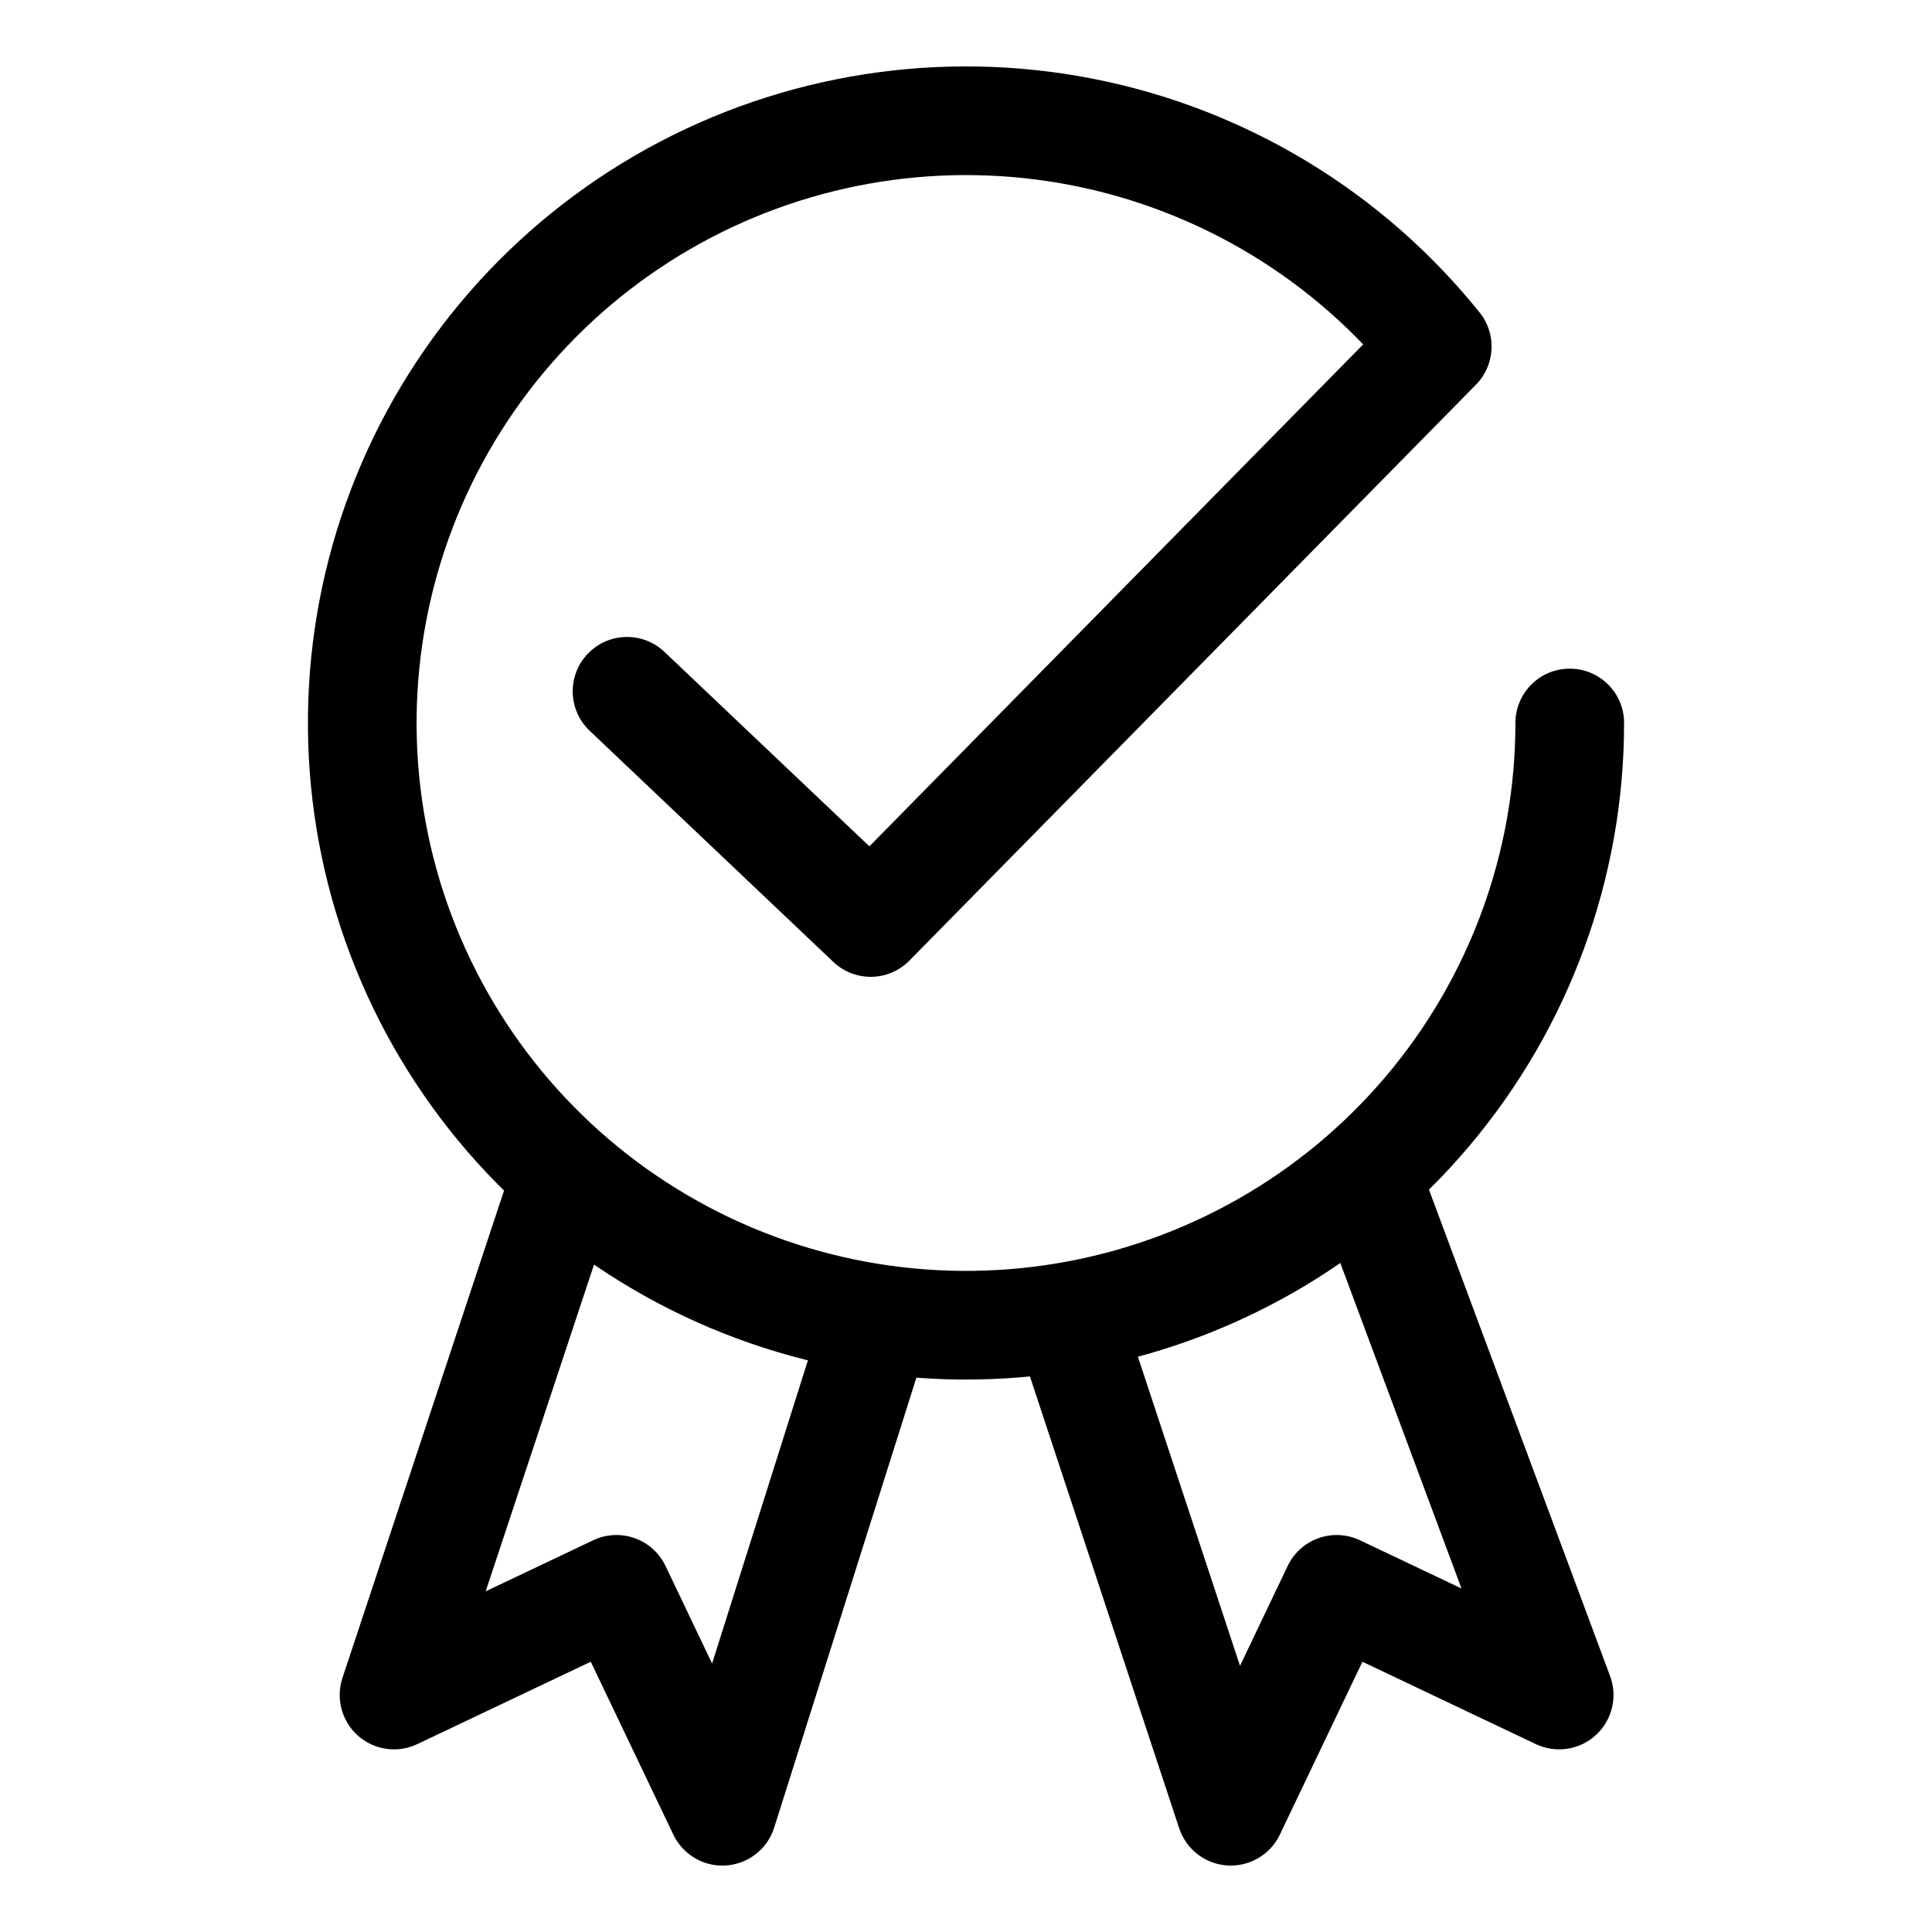 <svg width="32" height="32" viewBox="0 0 32 32" fill="none" xmlns="http://www.w3.org/2000/svg">
<path d="M26.9 11.975C26.9 11.478 26.497 11.075 26 11.075C25.503 11.075 25.1 11.478 25.1 11.975H26.9ZM17.68 21.808L17.529 20.921H17.529L17.68 21.808ZM6.653 8.429L5.812 8.109H5.812L6.653 8.429ZM11.15 3.252L11.585 4.039L11.15 3.252ZM17.934 2.188L18.107 1.305L17.934 2.188ZM23.806 5.74L24.447 6.371C24.767 6.046 24.793 5.532 24.508 5.177L23.806 5.74ZM14.421 15.279L13.802 15.932C14.158 16.27 14.719 16.26 15.063 15.91L14.421 15.279ZM11.005 10.797C10.645 10.455 10.075 10.47 9.733 10.831C9.391 11.191 9.406 11.761 9.766 12.103L11.005 10.797ZM6.526 28.075L5.672 27.792C5.559 28.134 5.66 28.511 5.93 28.749C6.2 28.988 6.587 29.043 6.912 28.888L6.526 28.075ZM10.21 26.325L11.023 25.937C10.809 25.489 10.273 25.299 9.824 25.512L10.21 26.325ZM11.965 30L11.153 30.388C11.312 30.721 11.659 30.924 12.027 30.898C12.396 30.872 12.712 30.624 12.823 30.271L11.965 30ZM25.825 28.075L25.438 28.888C25.769 29.045 26.163 28.986 26.433 28.738C26.703 28.491 26.796 28.104 26.668 27.761L25.825 28.075ZM22.14 26.325L22.526 25.512C22.078 25.299 21.542 25.489 21.328 25.937L22.14 26.325ZM20.386 30L19.531 30.282C19.647 30.631 19.962 30.875 20.329 30.898C20.696 30.921 21.04 30.719 21.198 30.388L20.386 30ZM25.1 11.975C25.1 14.117 24.34 16.19 22.955 17.827L24.329 18.99C25.989 17.028 26.9 14.543 26.9 11.975H25.1ZM22.955 17.827C21.57 19.465 19.648 20.561 17.529 20.921L17.831 22.695C20.367 22.264 22.669 20.952 24.329 18.99L22.955 17.827ZM17.529 20.921C15.411 21.281 13.233 20.882 11.382 19.794L10.47 21.346C12.687 22.649 15.295 23.127 17.831 22.695L17.529 20.921ZM11.382 19.794C9.53 18.707 8.125 17.001 7.413 14.98L5.716 15.578C6.568 18.001 8.253 20.044 10.47 21.346L11.382 19.794ZM7.413 14.98C6.702 12.959 6.731 10.752 7.494 8.75L5.812 8.109C4.897 10.509 4.863 13.155 5.716 15.578L7.413 14.98ZM7.494 8.75C8.257 6.748 9.706 5.079 11.585 4.039L10.714 2.464C8.464 3.709 6.727 5.709 5.812 8.109L7.494 8.75ZM11.585 4.039C13.464 3 15.652 2.657 17.76 3.071L18.107 1.305C15.583 0.809 12.964 1.22 10.714 2.464L11.585 4.039ZM17.76 3.071C19.868 3.486 21.761 4.631 23.104 6.303L24.508 5.177C22.899 3.173 20.631 1.801 18.107 1.305L17.76 3.071ZM23.164 5.109L13.78 14.648L15.063 15.91L24.447 6.371L23.164 5.109ZM15.041 14.626L11.005 10.797L9.766 12.103L13.802 15.932L15.041 14.626ZM8.53 19.172L5.672 27.792L7.381 28.358L10.239 19.739L8.53 19.172ZM6.912 28.888L10.597 27.138L9.824 25.512L6.14 27.262L6.912 28.888ZM9.398 26.713L11.153 30.388L12.777 29.612L11.023 25.937L9.398 26.713ZM12.823 30.271L15.396 22.13L13.68 21.587L11.107 29.729L12.823 30.271ZM21.772 19.77L24.981 28.389L26.668 27.761L23.459 19.142L21.772 19.77ZM26.211 27.262L22.526 25.512L21.754 27.138L25.438 28.888L26.211 27.262ZM21.328 25.937L19.574 29.612L21.198 30.388L22.953 26.713L21.328 25.937ZM21.241 29.718L18.535 21.526L16.825 22.09L19.531 30.282L21.241 29.718Z" fill="black"/>
</svg>
